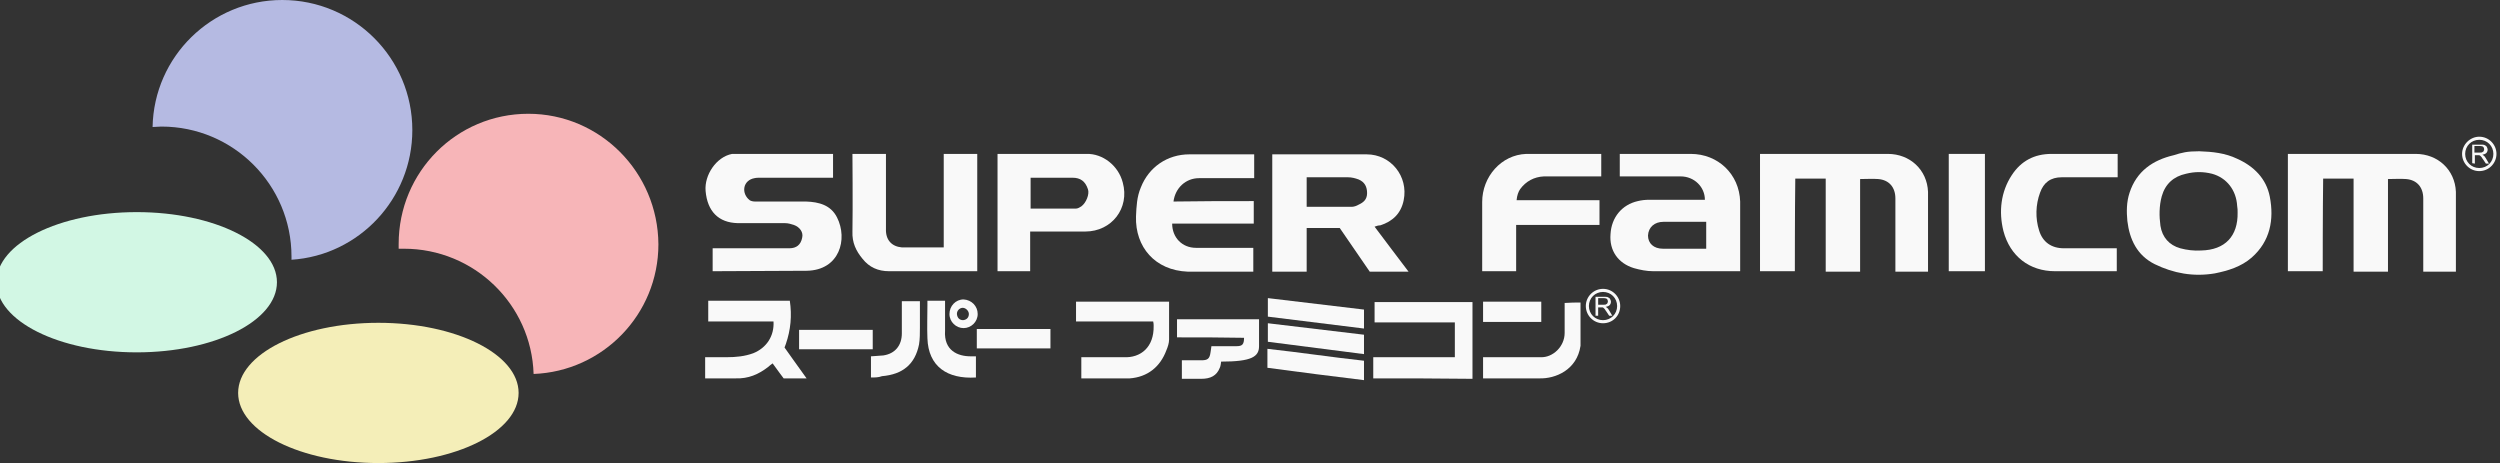 <?xml version="1.0" encoding="utf-8"?>
<!-- Generator: Adobe Illustrator 19.0.0, SVG Export Plug-In . SVG Version: 6.00 Build 0)  -->
<svg version="1.1" id="Ebene_1" xmlns="http://www.w3.org/2000/svg" xmlns:xlink="http://www.w3.org/1999/xlink" x="0px" y="0px"
	 viewBox="-22 345 566.9 105" style="enable-background:new -22 345 566.9 105;" xml:space="preserve">
<rect x="-22" y="345" width="566.9" height="105" fill="#333333" stroke="none"/>
<style type="text/css">
	.st0{fill:#F9F9F9;}
	.st1{fill:#D2F7E4;}
	.st2{fill:#F4EEB8;}
	.st3{fill:#B5BAE2;}
	.st4{fill:#F7B5B8;}
</style>
<g>
	<path class="st0" d="M385,406.5h-7.9v-26.6c0,0,19.7,0,29,0c5,0,8.9,3.6,9.1,8.6v18.1h-7.4c0,0,0-11.5,0-16.6
		c0-2.5-1.4-4.2-3.9-4.4c-1.3-0.1-2.7,0-4.1,0c0,7,0,21,0,21h-7.8c0,0,0-14,0-21.1c-2.3,0-4.6,0-6.9,0
		C385,392.4,385,406.5,385,406.5z"/>
	<path class="st0" d="M504.7,406.5h-7.9v-26.6c0,0,19.7,0,29,0c5,0,8.9,3.6,9.1,8.6v18.1h-7.4c0,0,0-11.5,0-16.6
		c0-2.5-1.4-4.2-3.9-4.4c-1.3-0.1-2.7,0-4.1,0c0,7,0,21,0,21h-7.8c0,0,0-14,0-21.1c-2.3,0-4.6,0-6.9,0
		C504.7,392.4,504.7,406.5,504.7,406.5z"/>
	<path class="st0" d="M289.7,396.4c2.5,3.3,5.1,6.8,7.7,10.2c-3,0-8.8,0-8.8,0l-6.8-9.9h-7.5c0,0,0,6.6,0,9.9c-2.6,0-5.2,0-7.8,0
		c0-8.8,0-17.8,0-26.6c0.4,0,0.8,0,1.1,0c6.8,0,13.6,0,20.3,0c5.5,0,9.5,5,8.4,10.4c-0.6,3-2.5,4.8-5.3,5.7
		C290.6,396.1,290.2,396.2,289.7,396.4z M274.3,391.9c3.4,0,10.2,0,10.2,0c0.5,0,1.1-0.2,1.6-0.5c1.1-0.5,1.9-1.2,1.9-2.6
		c0-1.4-0.5-2.5-1.9-3.1c-0.8-0.3-1.6-0.5-2.4-0.5h-9.4C274.3,385.3,274.3,389.7,274.3,391.9z"/>
	<path class="st0" d="M372.7,406.5h-19.8c-1.5,0-3-0.3-4.4-0.7c-3.6-1.1-5.6-4-5.3-7.7c0.2-3.8,2.6-6.7,6.2-7.5
		c0.8-0.2,1.7-0.3,2.6-0.3h12.6c0.3,0-0.3,0,0,0c0-2.9-2.4-5.3-5.5-5.3h-13.8v-5.1h16.1c6.2,0,11,4.6,11.2,10.8V406.5L372.7,406.5
		L372.7,406.5z M364.9,395.3c-3.3,0-6.5,0-9.7,0c-2,0-3.4,1.2-3.5,3.1c0,1.8,1.3,3,3.4,3h9.8C364.9,401.3,364.9,397.4,364.9,395.3z"
		/>
	<path class="st0" d="M139.6,406.5v-5.2l17.4,0c1.6,0,2.6-0.8,2.9-2.4c0.3-1.2-0.5-2.4-1.9-2.9c-0.6-0.2-1.3-0.4-2-0.4h-10.7
		c-4.4-0.1-6.9-2.7-7.3-7.3c-0.3-3.6,2.4-7.7,6-8.4c0,0,15.5,0,22.9,0c0,1.6,0,3.7,0,5.4c-0.4,0-0.7,0-1.1,0c-5.1,0-10.2,0-15.3,0
		c-0.5,0-1,0-1.4,0.1c-1.2,0.2-2.1,1-2.3,2.1c-0.2,1.1,0.3,2.2,1.2,2.9c0.3,0.2,0.8,0.3,1.2,0.3h11.6c2.9,0.1,5.6,0.8,7,3.6
		c2.5,4.9,0.6,12-6.9,12.1L139.6,406.5L139.6,406.5z"/>
	<path class="st0" d="M476.7,379.3c3,0.1,5.9,0.4,8.6,1.7c3.8,1.7,6.6,4.5,7.4,8.6c1,5.2,0.1,10.1-4.1,13.8c-2.4,2.1-5.4,3-8.4,3.6
		c-4.8,0.8-9.3,0-13.6-2.1c-4-2-5.7-5.6-6.2-9.8c-0.2-2.1-0.2-4.3,0.5-6.4c1.6-4.9,5.3-7.4,10-8.5
		C472.8,379.6,473.9,379.3,476.7,379.3z M485.4,393.2c0-0.5,0-1-0.1-1.5c-0.2-3.6-2.4-6.4-5.7-7.3c-2-0.5-3.9-0.5-5.9,0
		c-2.8,0.6-4.7,2.3-5.5,5.1c-0.6,2.2-0.6,4.5-0.3,6.7c0.4,2.6,2,4.4,4.5,5.1c1.5,0.4,3.1,0.6,4.7,0.5
		C482.6,401.7,485.5,398.5,485.4,393.2z"/>
	<path class="st0" d="M262.3,390.6c0,1.7,0,3.4,0,5.1c-6.2,0-12.3,0-18.5,0c0,3.2,2.3,5.5,5.4,5.5c4,0,13,0,13,0v5.4h-14.9
		c-7.4-0.3-11.9-5.6-11.7-12.5c0.1-2.3,0.2-4.5,1.1-6.6c1.8-4.6,6-7.5,11-7.5c4.5,0,14.7,0,14.7,0v5.4c0,0-10.1,0-12.5,0
		c-3,0-5.4,2.2-5.8,5.3C250.1,390.6,256.1,390.6,262.3,390.6z"/>
	<path class="st0" d="M192,401.1c0,0,0-14.2,0-21.2c2.6,0,5,0,7.6,0c0,8.7,0,26.6,0,26.6l-20,0c-2.5,0-4.5-0.9-6-2.8
		c-1.5-1.8-2.4-3.7-2.3-6.2c0.1-5.3,0-17.6,0-17.6h7.6l0,17c-0.1,2.5,1.3,4,3.6,4.2C182.6,401.1,192,401.1,192,401.1z"/>
	<path class="st0" d="M211.6,397.5c0,3.1,0,6,0,9c-2.5,0-4.9,0-7.4,0c0-8.7,0-26.6,0-26.6h20.2c3.6-0.1,7.2,2.6,8.2,6.5
		c1.6,5.8-2.5,11.1-8.5,11.1c-3.8,0-7.6,0-11.5,0C212.3,397.5,212,397.5,211.6,397.5z M211.8,392.3h10.2c0.4,0,0.9-0.3,1.2-0.5
		c1.1-0.8,1.9-2.8,1.5-3.9c-0.6-1.8-1.7-2.6-3.5-2.6h-9.5V392.3L211.8,392.3z"/>
	<path class="st0" d="M341.1,379.9v5.1h-13c-2.2,0.1-4.1,1.1-5.4,2.9c-0.4,0.6-0.7,1.4-0.8,2.5c6.4,0,12.6,0,18.8,0
		c0,1.9,0,3.7,0,5.6c-6.3,0-12.5,0-18.9,0c0,3.4,0,7,0,10.5c-2.6,0-7.7,0-7.7,0s0-10.9,0-15.7c0-5.7,4.3-10.7,10-10.9L341.1,379.9
		L341.1,379.9z"/>
	<path class="st0" d="M458,401.3v5.2h-14c-5.8,0-10.2-3.4-11.7-9.1c-1.1-4.4-0.6-8.9,1.9-12.7c2.1-3.2,5.1-4.8,9-4.8h15v5.3h-12.7
		c-2.5,0-4.1,1.2-4.9,3.5c-1,2.7-1.1,5.8-0.2,8.6c0.8,2.6,2.8,4,5.6,4L458,401.3L458,401.3z"/>
	<path class="st0" d="M289.4,430.8c0-1.6,0-3.2,0-4.8c6.2,0,12.3,0,18.5,0c0-2.7,0-5.3,0-7.9c-6.1,0-12.1,0-18.2,0
		c0-1.6,0-3.1,0-4.6c7.4,0,14.7,0,22.2,0c0,5.8,0,11.5,0,17.4C304.4,430.8,296.9,430.8,289.4,430.8z"/>
	<path class="st0" d="M138.6,417.9c0-1.7,0-3.1,0-4.7c6.2,0,12.3,0,18.5,0c0.5,3.4,0.2,6.6-0.9,9.8c-0.1,0.3-0.3,0.8-0.3,0.8
		s3.4,4.8,5,7c-1.8,0-5.2,0-5.2,0s-1.8-2.4-2.5-3.4c-0.4,0.3-0.7,0.5-1,0.8c-2.2,1.7-4.5,2.7-7.4,2.6c0,0-4.6,0-6.9,0v-4.8
		c0,0,3.2,0,4.9,0c2.1,0,4.1-0.2,6-0.9c3-1.2,4.8-3.9,4.6-7.2C148.6,417.9,143.6,417.9,138.6,417.9z"/>
	<rect x="419.9" y="379.9" class="st0" width="8.2" height="26.6"/>
	<path class="st0" d="M223.2,430.8V426h9.6c3.9,0.2,6.9-2.3,6.8-7.1c0-0.3,0-0.6-0.1-1c-5.8,0-11.6,0-17.5,0c0-1.5,0-3,0-4.5
		c7,0,21.1,0,21.1,0v8.6c0,0.8-0.3,1.7-0.6,2.4c-1.4,3.8-4.3,6.1-8.3,6.4L223.2,430.8L223.2,430.8z"/>
	<path class="st0" d="M244.9,421.5c0-1.4,0-2.8,0-4.1c6.2,0,18.6,0,18.6,0v6.1c0,2.4-1.7,3.5-8.6,3.5c0,0-0.1,1.1-0.3,1.4
		c-0.7,1.8-2.1,2.5-4.2,2.5H246c0-1.4,0-2.8,0-4.2c1.5,0,3,0,4.4,0s1.9-0.3,2.1-1.8c0.1-0.4,0.1-0.9,0.2-1.4c1.9,0,3.8,0,5.7,0
		c1.3,0,1.7-0.4,1.7-1.9C255.1,421.5,250,421.5,244.9,421.5z"/>
	<path class="st0" d="M336.4,413.6v9.8c-0.8,5.5-5.7,7.5-9.3,7.4h-12.8V426h13.1c2.7,0.1,5.4-2.4,5.4-5.5c0-2,0-4,0-5.9
		c0-0.3,0-0.6,0-0.9C334.1,413.6,335.3,413.6,336.4,413.6z"/>
	<path class="st0" d="M188.3,413.2c1.4,0,2.6,0,4,0c0,1.9,0,3.8,0,5.7c0,0.4,0,0.8,0,1.1c-0.3,4.5,2.9,5.8,5.8,5.8
		c0.4,0,0.8,0,1.2,0c0,1.6,0,3.2,0,4.8c-6.5,0.4-10.8-2.5-11-8.9c-0.1-2.5,0-5,0-7.5C188.3,413.9,188.3,413.6,188.3,413.2z"/>
	<polygon class="st0" points="287.3,425.3 265.5,422.5 265.5,418.3 287.3,420.9 	"/>
	<polygon class="st0" points="287.3,419.5 265.5,416.8 265.5,412.6 287.3,415.2 	"/>
	<path class="st0" d="M287.3,426.8c0,1.5,0,2.9,0,4.4c-7.3-0.9-14.6-1.8-21.9-2.8c0-1.3,0-2.8,0-4.3
		C272.7,424.9,280,426,287.3,426.8z"/>
	<path class="st0" d="M175.5,430.6c0-1.7,0-3.2,0-4.8c1-0.1,1.9-0.1,2.8-0.2c2.7-0.4,4.2-2.3,4.2-5c0-2.4,0-4.8,0-7.3
		c1.3,0,2.6,0,4.1,0c0,2,0,3.9,0,5.9c0,1.3,0,2.7-0.2,3.9c-0.9,4.5-3.7,6.8-8.4,7.2C177.2,430.6,176.4,430.6,175.5,430.6z"/>
	<path class="st0" d="M175.9,419.8c0,1.5,0,3,0,4.4c-5.6,0-11.1,0-16.7,0c0-1.5,0-2.9,0-4.4C164.7,419.8,170.2,419.8,175.9,419.8z"
		/>
	<path class="st0" d="M199.5,419.6c5.6,0,11.2,0,16.7,0c0,1.5,0,2.9,0,4.4c-5.6,0-11.1,0-16.7,0
		C199.5,422.5,199.5,421.1,199.5,419.6z"/>
	<path class="st0" d="M327.5,413.4c0,1.5,0,3.1,0,4.6c-4.4,0-8.8,0-13.2,0c0-1.4,0-3.1,0-4.6C318.7,413.4,323,413.4,327.5,413.4z"/>
	<path class="st0" d="M199.7,416.2c0,1.8-1.5,3.2-3.2,3.2c-1.7,0-3.2-1.4-3.2-3.2c0-1.8,1.4-3.3,3.2-3.3
		C198.3,413,199.7,414.4,199.7,416.2z M197.7,416.2c0-0.7-0.7-1.4-1.4-1.4c-0.7,0-1.4,0.7-1.3,1.5c0.1,0.8,0.6,1.3,1.4,1.3
		C197.3,417.5,197.7,416.9,197.7,416.2z"/>
	<g>
		<path class="st0" d="M339.8,416.5v-4.2h1.9c0.4,0,0.7,0,0.9,0.1c0.2,0.1,0.4,0.2,0.5,0.4c0.1,0.2,0.2,0.4,0.2,0.6
			c0,0.3-0.1,0.6-0.3,0.8c-0.2,0.2-0.5,0.3-0.9,0.4c0.1,0.1,0.3,0.1,0.3,0.2c0.2,0.1,0.3,0.3,0.5,0.6l0.7,1.2h-0.7l-0.6-0.9
			c-0.2-0.3-0.3-0.4-0.4-0.6c-0.1-0.1-0.2-0.2-0.3-0.3c-0.1-0.1-0.2-0.1-0.3-0.1c-0.1,0-0.2,0-0.3,0h-0.6v1.9H339.8L339.8,416.5z
			 M340.4,414.1h1.2c0.3,0,0.5,0,0.6-0.1c0.1-0.1,0.3-0.1,0.3-0.3c0.1-0.1,0.1-0.2,0.1-0.4c0-0.2-0.1-0.4-0.2-0.5
			c-0.1-0.1-0.4-0.2-0.7-0.2h-1.3L340.4,414.1L340.4,414.1z"/>
	</g>
	<g>
		<path class="st0" d="M341.5,418.3c-2.2,0-3.9-1.8-3.9-3.9c0-2.2,1.8-3.9,3.9-3.9c2.2,0,3.9,1.8,3.9,3.9
			C345.4,416.6,343.7,418.3,341.5,418.3z M341.5,411.2c-1.8,0-3.2,1.4-3.2,3.2s1.4,3.2,3.2,3.2c1.8,0,3.2-1.4,3.2-3.2
			S343.3,411.2,341.5,411.2z"/>
	</g>
	<g>
		<g>
			<path class="st0" d="M538.6,382v-4.2h1.9c0.4,0,0.7,0,0.9,0.1c0.2,0.1,0.4,0.2,0.5,0.4c0.1,0.2,0.2,0.4,0.2,0.6
				c0,0.3-0.1,0.6-0.3,0.8c-0.2,0.2-0.5,0.3-0.9,0.4c0.1,0.1,0.3,0.1,0.3,0.2c0.2,0.1,0.3,0.3,0.5,0.6l0.7,1.2h-0.7l-0.6-0.9
				c-0.2-0.3-0.3-0.4-0.4-0.6c-0.1-0.1-0.2-0.2-0.3-0.3c-0.1-0.1-0.2-0.1-0.3-0.1c-0.1,0-0.2,0-0.3,0h-0.6v1.9L538.6,382L538.6,382
				L538.6,382z M539.1,379.6h1.2c0.3,0,0.5,0,0.6-0.1c0.1-0.1,0.3-0.1,0.3-0.3c0.1-0.1,0.1-0.2,0.1-0.4c0-0.2-0.1-0.4-0.2-0.5
				c-0.1-0.1-0.4-0.2-0.7-0.2h-1.3L539.1,379.6L539.1,379.6z"/>
		</g>
		<g>
			<path class="st0" d="M540.2,383.8c-2.2,0-3.9-1.8-3.9-3.9s1.8-3.9,3.9-3.9c2.2,0,3.9,1.8,3.9,3.9S542.4,383.8,540.2,383.8z
				 M540.2,376.7c-1.8,0-3.2,1.4-3.2,3.2s1.4,3.2,3.2,3.2s3.2-1.4,3.2-3.2S542,376.7,540.2,376.7z"/>
		</g>
	</g>
	<g>
		<path id="path2842" class="st1" d="M40.8,409c0,8.8-14.2,15.9-31.8,15.9c-17.6,0-31.8-7.1-31.8-15.9c0,0,0,0,0,0
			c0-8.8,14.2-15.9,31.8-15.9C26.6,393.1,40.8,400.2,40.8,409C40.8,409,40.8,409,40.8,409z"/>
		<path id="path3624" class="st2" d="M95.6,434.1c0,8.8-14.2,15.9-31.8,15.9c-17.6,0-31.8-7.1-31.8-15.9c0,0,0,0,0,0
			c0-8.8,14.2-15.9,31.8-15.9S95.6,425.3,95.6,434.1C95.6,434.1,95.6,434.1,95.6,434.1z"/>
		<path id="path3644" class="st3" d="M42,345c-16,0-29.1,12.8-29.4,28.8c0.7,0,1.3-0.1,2-0.1c16.3,0,29.5,13.2,29.5,29.5
			c0,0.2,0,0.5,0,0.7c15.3-1,27.4-13.8,27.4-29.4C71.5,358.2,58.3,345,42,345L42,345z"/>
		<path id="path3897" class="st4" d="M97.8,370.8c-16.3,0-29.4,13.2-29.4,29.5c0,0.4,0,0.7,0,1.1c0.4,0,0.8,0,1.2,0
			c15.9,0,28.9,12.6,29.4,28.4c15.7-0.6,28.3-13.5,28.3-29.4C127.2,384,114,370.8,97.8,370.8L97.8,370.8z"/>
	</g>
</g>
</svg>
